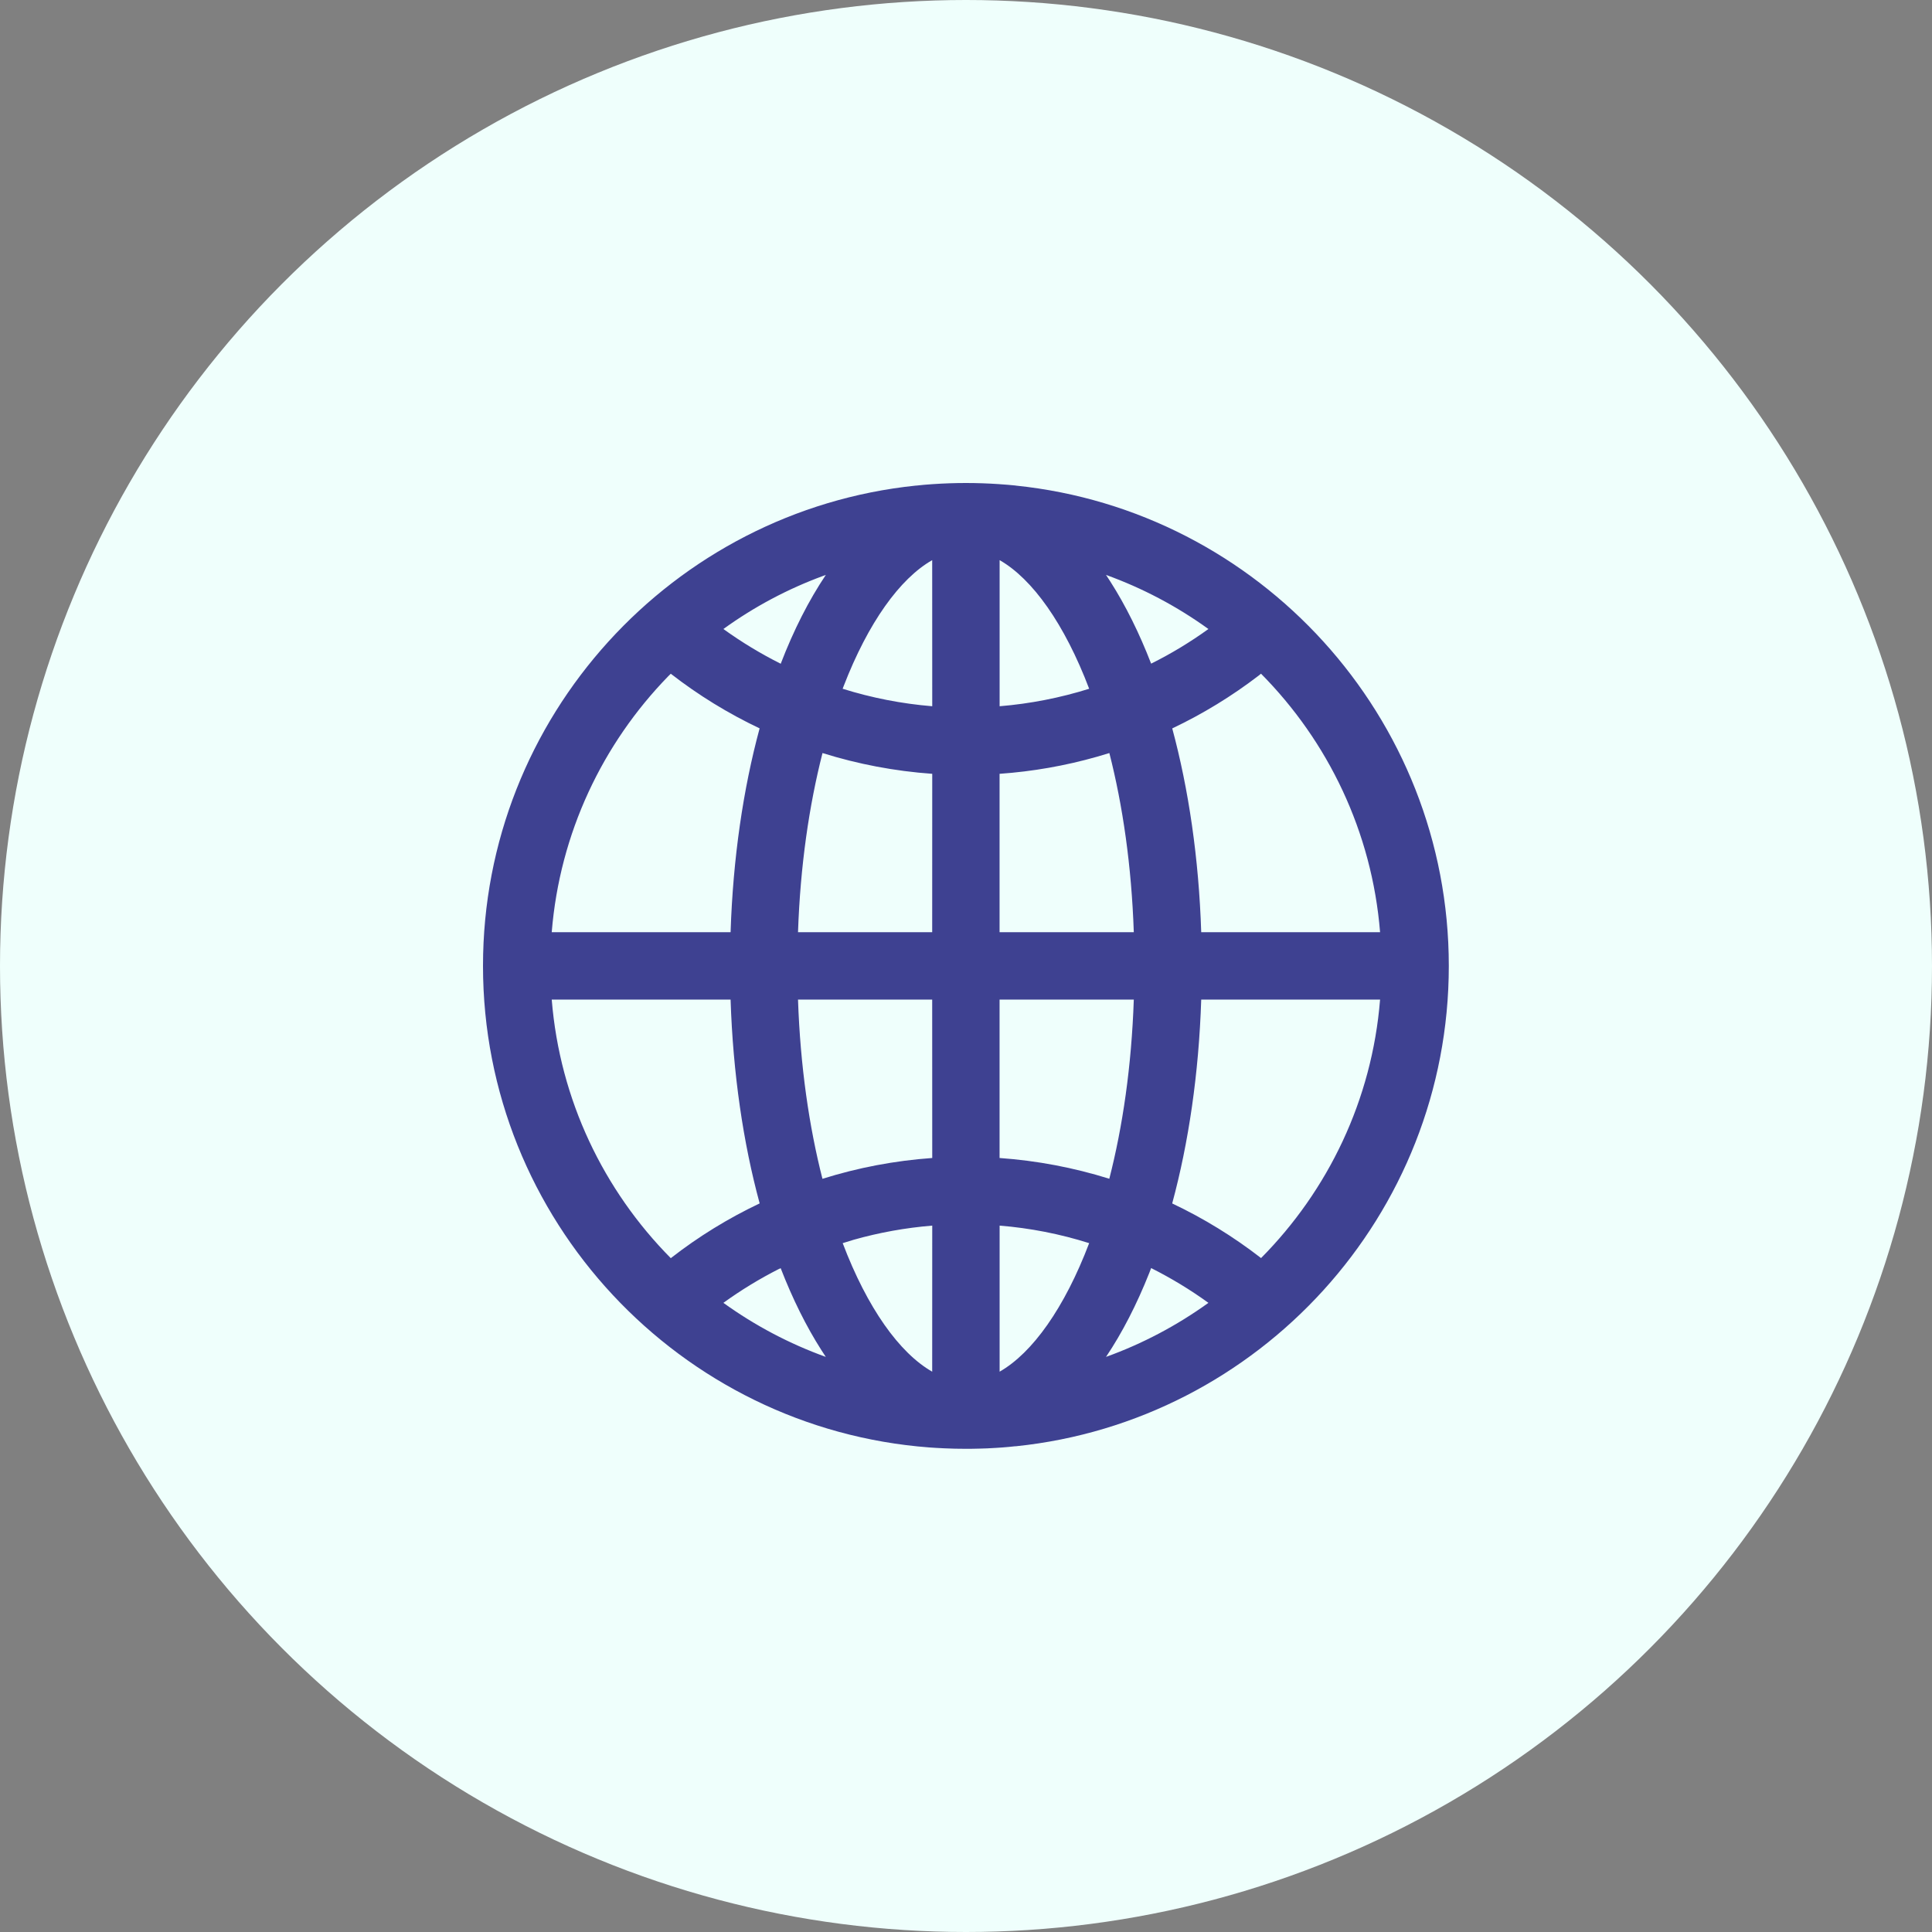 <?xml version="1.0" encoding="UTF-8"?>
<svg width="40px" height="40px" viewBox="0 0 40 40" version="1.1" xmlns="http://www.w3.org/2000/svg" xmlns:xlink="http://www.w3.org/1999/xlink">
    <rect x="0" y="0" width="40" height="40" fill="#808080" stroke="none"/>
    <title>编组 5</title>
    <g id="页面-1" stroke="none" stroke-width="1" fill="none" fill-rule="evenodd">
        <g id="32-Coinflake-user-center-Security-and-Preference" transform="translate(-64, -738)">
            <g id="编组-26" transform="translate(32, 598)">
                <g id="编组-5" transform="translate(32, 140)">
                    <g id="编组-2备份-2" fill="#EFFFFC">
                        <circle id="椭圆形备份-3" cx="20" cy="20" r="20"></circle>
                    </g>
                    <g id="语言" transform="translate(10, 10)" fill="#3e4191" fill-rule="nonzero">
                        <path d="M9.998,19.996 L9.719,19.992 L9.719,19.992 L9.998,19.996 C9.85,19.996 9.703,19.993 9.555,19.986 C9.497,19.984 9.438,19.981 9.38,19.977 C9.335,19.974 9.289,19.971 9.243,19.968 C4.081,19.58 -8.14302873e-13,15.257 -8.14302873e-13,9.998 C-8.14302873e-13,4.836 3.933,0.575 8.959,0.054 C8.966,0.054 8.972,0.053 8.978,0.053 C9.082,0.041 9.187,0.032 9.293,0.025 C9.303,0.024 9.312,0.024 9.321,0.023 C9.544,0.008 9.77,-8.14302873e-13 9.998,-8.14302873e-13 C10.226,-8.14302873e-13 10.453,0.008 10.678,0.023 C10.685,0.024 10.693,0.024 10.7,0.025 C10.809,0.032 10.917,0.041 11.025,0.052 C11.028,0.053 11.031,0.054 11.034,0.054 C16.063,0.573 19.996,4.835 19.996,9.998 C19.996,15.161 16.063,19.423 11.035,19.943 C11.03,19.943 11.026,19.943 11.021,19.943 C10.933,19.953 10.843,19.961 10.754,19.968 C10.709,19.971 10.664,19.974 10.619,19.977 C10.558,19.981 10.498,19.984 10.438,19.987 C10.407,19.988 10.375,19.989 10.344,19.99 L10.278,19.992 C10.185,19.995 10.092,19.996 9.998,19.996 Z M7.678,15.667 L7.447,15.738 C7.956,17.079 8.62,18.011 9.3,18.399 L9.301,15.375 C8.749,15.42 8.206,15.518 7.678,15.667 Z M10.696,15.375 L10.696,18.399 C11.376,18.011 12.04,17.079 12.55,15.738 C11.949,15.548 11.328,15.426 10.696,15.375 Z M6.163,16.256 L6.124,16.274 C5.726,16.476 5.342,16.71 4.977,16.974 C5.632,17.446 6.346,17.822 7.097,18.093 L7.006,17.953 C6.692,17.461 6.409,16.891 6.163,16.256 Z M13.833,16.254 L13.796,16.351 C13.535,17.008 13.234,17.594 12.899,18.093 C13.65,17.822 14.364,17.446 15.019,16.974 C14.642,16.701 14.245,16.461 13.833,16.254 Z M5.126,10.696 L1.423,10.695 C1.591,12.775 2.501,14.648 3.888,16.049 C4.462,15.601 5.079,15.223 5.728,14.915 C5.387,13.66 5.176,12.23 5.126,10.696 Z M18.573,10.695 L14.87,10.696 C14.82,12.231 14.609,13.66 14.269,14.916 C14.918,15.223 15.535,15.602 16.109,16.047 C17.496,14.647 18.406,12.775 18.573,10.695 Z M9.3,10.695 L6.522,10.696 C6.569,12.075 6.752,13.326 7.028,14.406 C7.763,14.175 8.526,14.03 9.301,13.975 L9.3,10.695 Z M13.474,10.696 L10.695,10.695 L10.695,13.975 C11.47,14.03 12.233,14.175 12.967,14.405 C13.244,13.326 13.427,12.075 13.474,10.696 Z M3.888,3.949 L3.833,4.003 C2.477,5.397 1.589,7.248 1.423,9.3 L5.126,9.3 C5.176,7.766 5.387,6.336 5.727,5.08 C5.079,4.773 4.462,4.395 3.888,3.949 Z M7.029,5.591 C6.752,6.676 6.569,7.924 6.522,9.3 L9.3,9.3 L9.301,6.021 C8.526,5.966 7.764,5.821 7.029,5.591 Z M16.108,3.948 L16.06,3.987 C15.5,4.416 14.9,4.782 14.27,5.081 C14.609,6.336 14.82,7.766 14.87,9.3 L18.573,9.3 C18.405,7.221 17.495,5.348 16.108,3.948 Z M12.968,5.591 L12.71,5.668 C12.055,5.854 11.38,5.973 10.695,6.021 L10.695,9.3 L13.474,9.3 C13.427,7.921 13.244,6.67 12.968,5.591 Z M7.467,4.205 L7.446,4.26 C8.047,4.448 8.668,4.57 9.301,4.622 L9.3,1.597 C8.629,1.98 7.974,2.893 7.467,4.205 Z M10.696,1.597 L10.696,4.622 C11.328,4.57 11.949,4.448 12.55,4.26 C12.04,2.918 11.376,1.985 10.696,1.597 Z M7.098,1.903 L7.043,1.923 C6.311,2.192 5.616,2.561 4.977,3.023 C5.354,3.295 5.751,3.535 6.164,3.742 C6.432,3.044 6.747,2.426 7.098,1.903 Z M12.899,1.903 L12.99,2.043 C13.304,2.535 13.587,3.105 13.833,3.74 C14.245,3.535 14.642,3.295 15.019,3.023 C14.364,2.55 13.65,2.174 12.899,1.903 Z" id="形状结合"></path>
                    </g>
                </g>
            </g>
        </g>
    </g>
</svg>